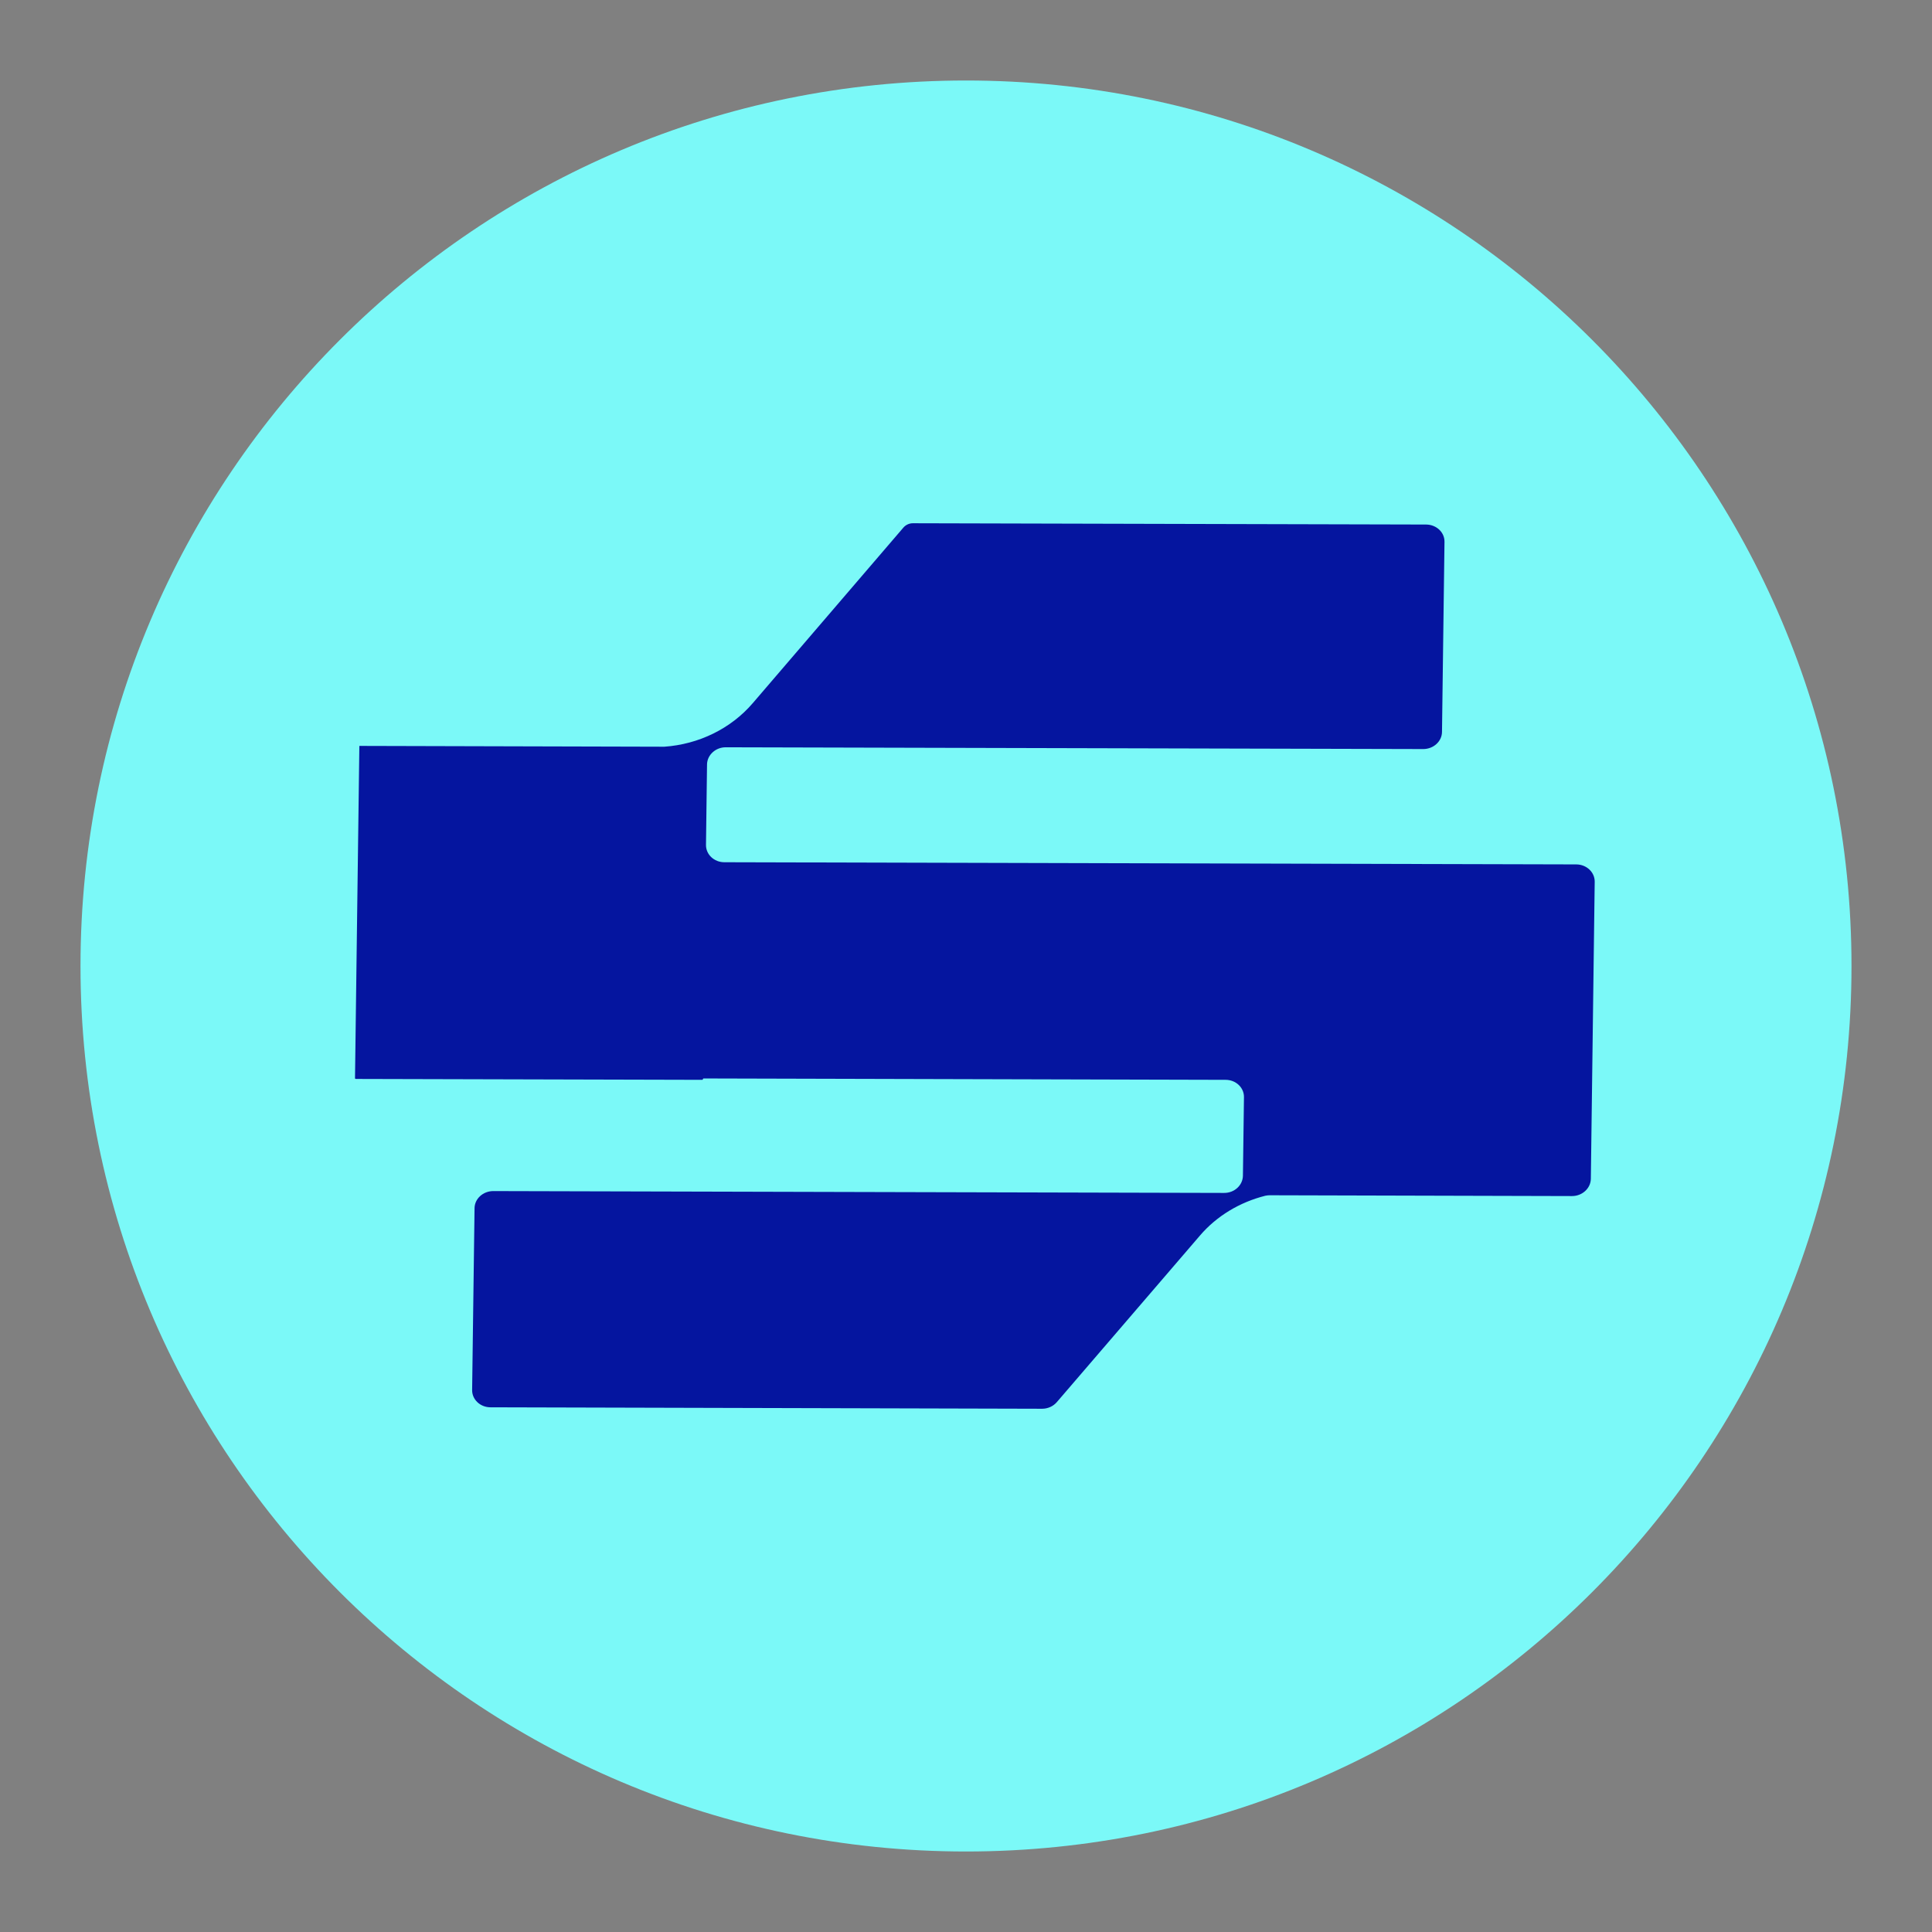 <svg width="24" height="24" viewBox="0 0 24 24" fill="none" xmlns="http://www.w3.org/2000/svg">
<rect x="0" y="0" width="24" height="24" fill="#808080" stroke="none"/>
<path d="M22.109 12C22.109 6.477 17.632 2 12.109 2C6.586 2 2.109 6.477 2.109 12C2.109 17.523 6.586 22 12.109 22C17.632 22 22.109 17.523 22.109 12Z" fill="#05159F"/>
<path d="M12.111 20.616C16.87 20.616 20.727 16.759 20.727 12C20.727 7.241 16.87 3.384 12.111 3.384C7.352 3.384 3.495 7.241 3.495 12C3.495 16.759 7.352 20.616 12.111 20.616Z" fill="#F7F7F7"/>
<path d="M5.866 9.595C5.866 9.594 5.867 9.593 5.868 9.593L8.96 9.602C9.31 9.575 9.636 9.404 9.858 9.126L11.386 7.204C11.41 7.175 11.445 7.157 11.482 7.157L16.69 7.172C16.794 7.172 16.878 7.257 16.876 7.361L16.851 9.439C16.85 9.543 16.764 9.627 16.66 9.627L9.584 9.607C9.48 9.607 9.395 9.691 9.394 9.795L9.383 10.676C9.382 10.78 9.465 10.865 9.569 10.865L18.214 10.889C18.318 10.889 18.401 10.974 18.4 11.078L18.361 14.329C18.359 14.432 18.274 14.517 18.17 14.516L15.104 14.508C15.088 14.508 15.073 14.509 15.058 14.514C14.799 14.583 14.565 14.735 14.394 14.949L12.942 16.771C12.906 16.817 12.851 16.843 12.793 16.843L7.196 16.827C7.092 16.827 7.009 16.742 7.01 16.639L7.034 14.65C7.036 14.546 7.121 14.462 7.225 14.462L14.64 14.483C14.744 14.483 14.829 14.399 14.831 14.295L14.841 13.434C14.842 13.329 14.759 13.245 14.655 13.245L9.359 13.23C9.355 13.23 9.352 13.233 9.352 13.238C9.352 13.242 9.348 13.245 9.344 13.245L5.829 13.235C5.825 13.235 5.821 13.232 5.822 13.228L5.866 9.595Z" fill="#05159F"/>
<path d="M12 23C18.075 23 23 18.075 23 12C23 5.925 18.075 1 12 1C5.925 1 1 5.925 1 12C1 18.075 5.925 23 12 23Z" fill="#7BF9F8"/>
<path d="M4.464 9.269C4.464 9.267 4.465 9.266 4.466 9.266L8.252 9.276C8.681 9.246 9.08 9.051 9.351 8.735L11.223 6.553C11.252 6.52 11.295 6.5 11.34 6.5L17.716 6.516C17.844 6.517 17.946 6.613 17.944 6.731L17.913 9.092C17.912 9.21 17.807 9.305 17.68 9.305L9.017 9.283C8.89 9.282 8.785 9.378 8.783 9.496L8.77 10.496C8.769 10.615 8.871 10.711 8.998 10.711L19.582 10.738C19.709 10.739 19.811 10.835 19.81 10.953L19.762 14.644C19.76 14.762 19.655 14.858 19.528 14.858L15.775 14.848C15.756 14.848 15.737 14.85 15.718 14.854C15.401 14.934 15.114 15.105 14.905 15.35L13.128 17.418C13.083 17.47 13.016 17.5 12.945 17.5L6.093 17.482C5.966 17.482 5.864 17.386 5.865 17.268L5.895 15.009C5.896 14.891 6.001 14.796 6.128 14.796L15.206 14.819C15.334 14.82 15.438 14.724 15.44 14.606L15.453 13.628C15.454 13.51 15.352 13.414 15.225 13.414L8.742 13.397C8.736 13.397 8.732 13.401 8.732 13.405C8.732 13.41 8.728 13.414 8.723 13.414L4.419 13.403C4.414 13.403 4.41 13.399 4.41 13.394L4.464 9.269Z" fill="#05159F"/>
</svg>
